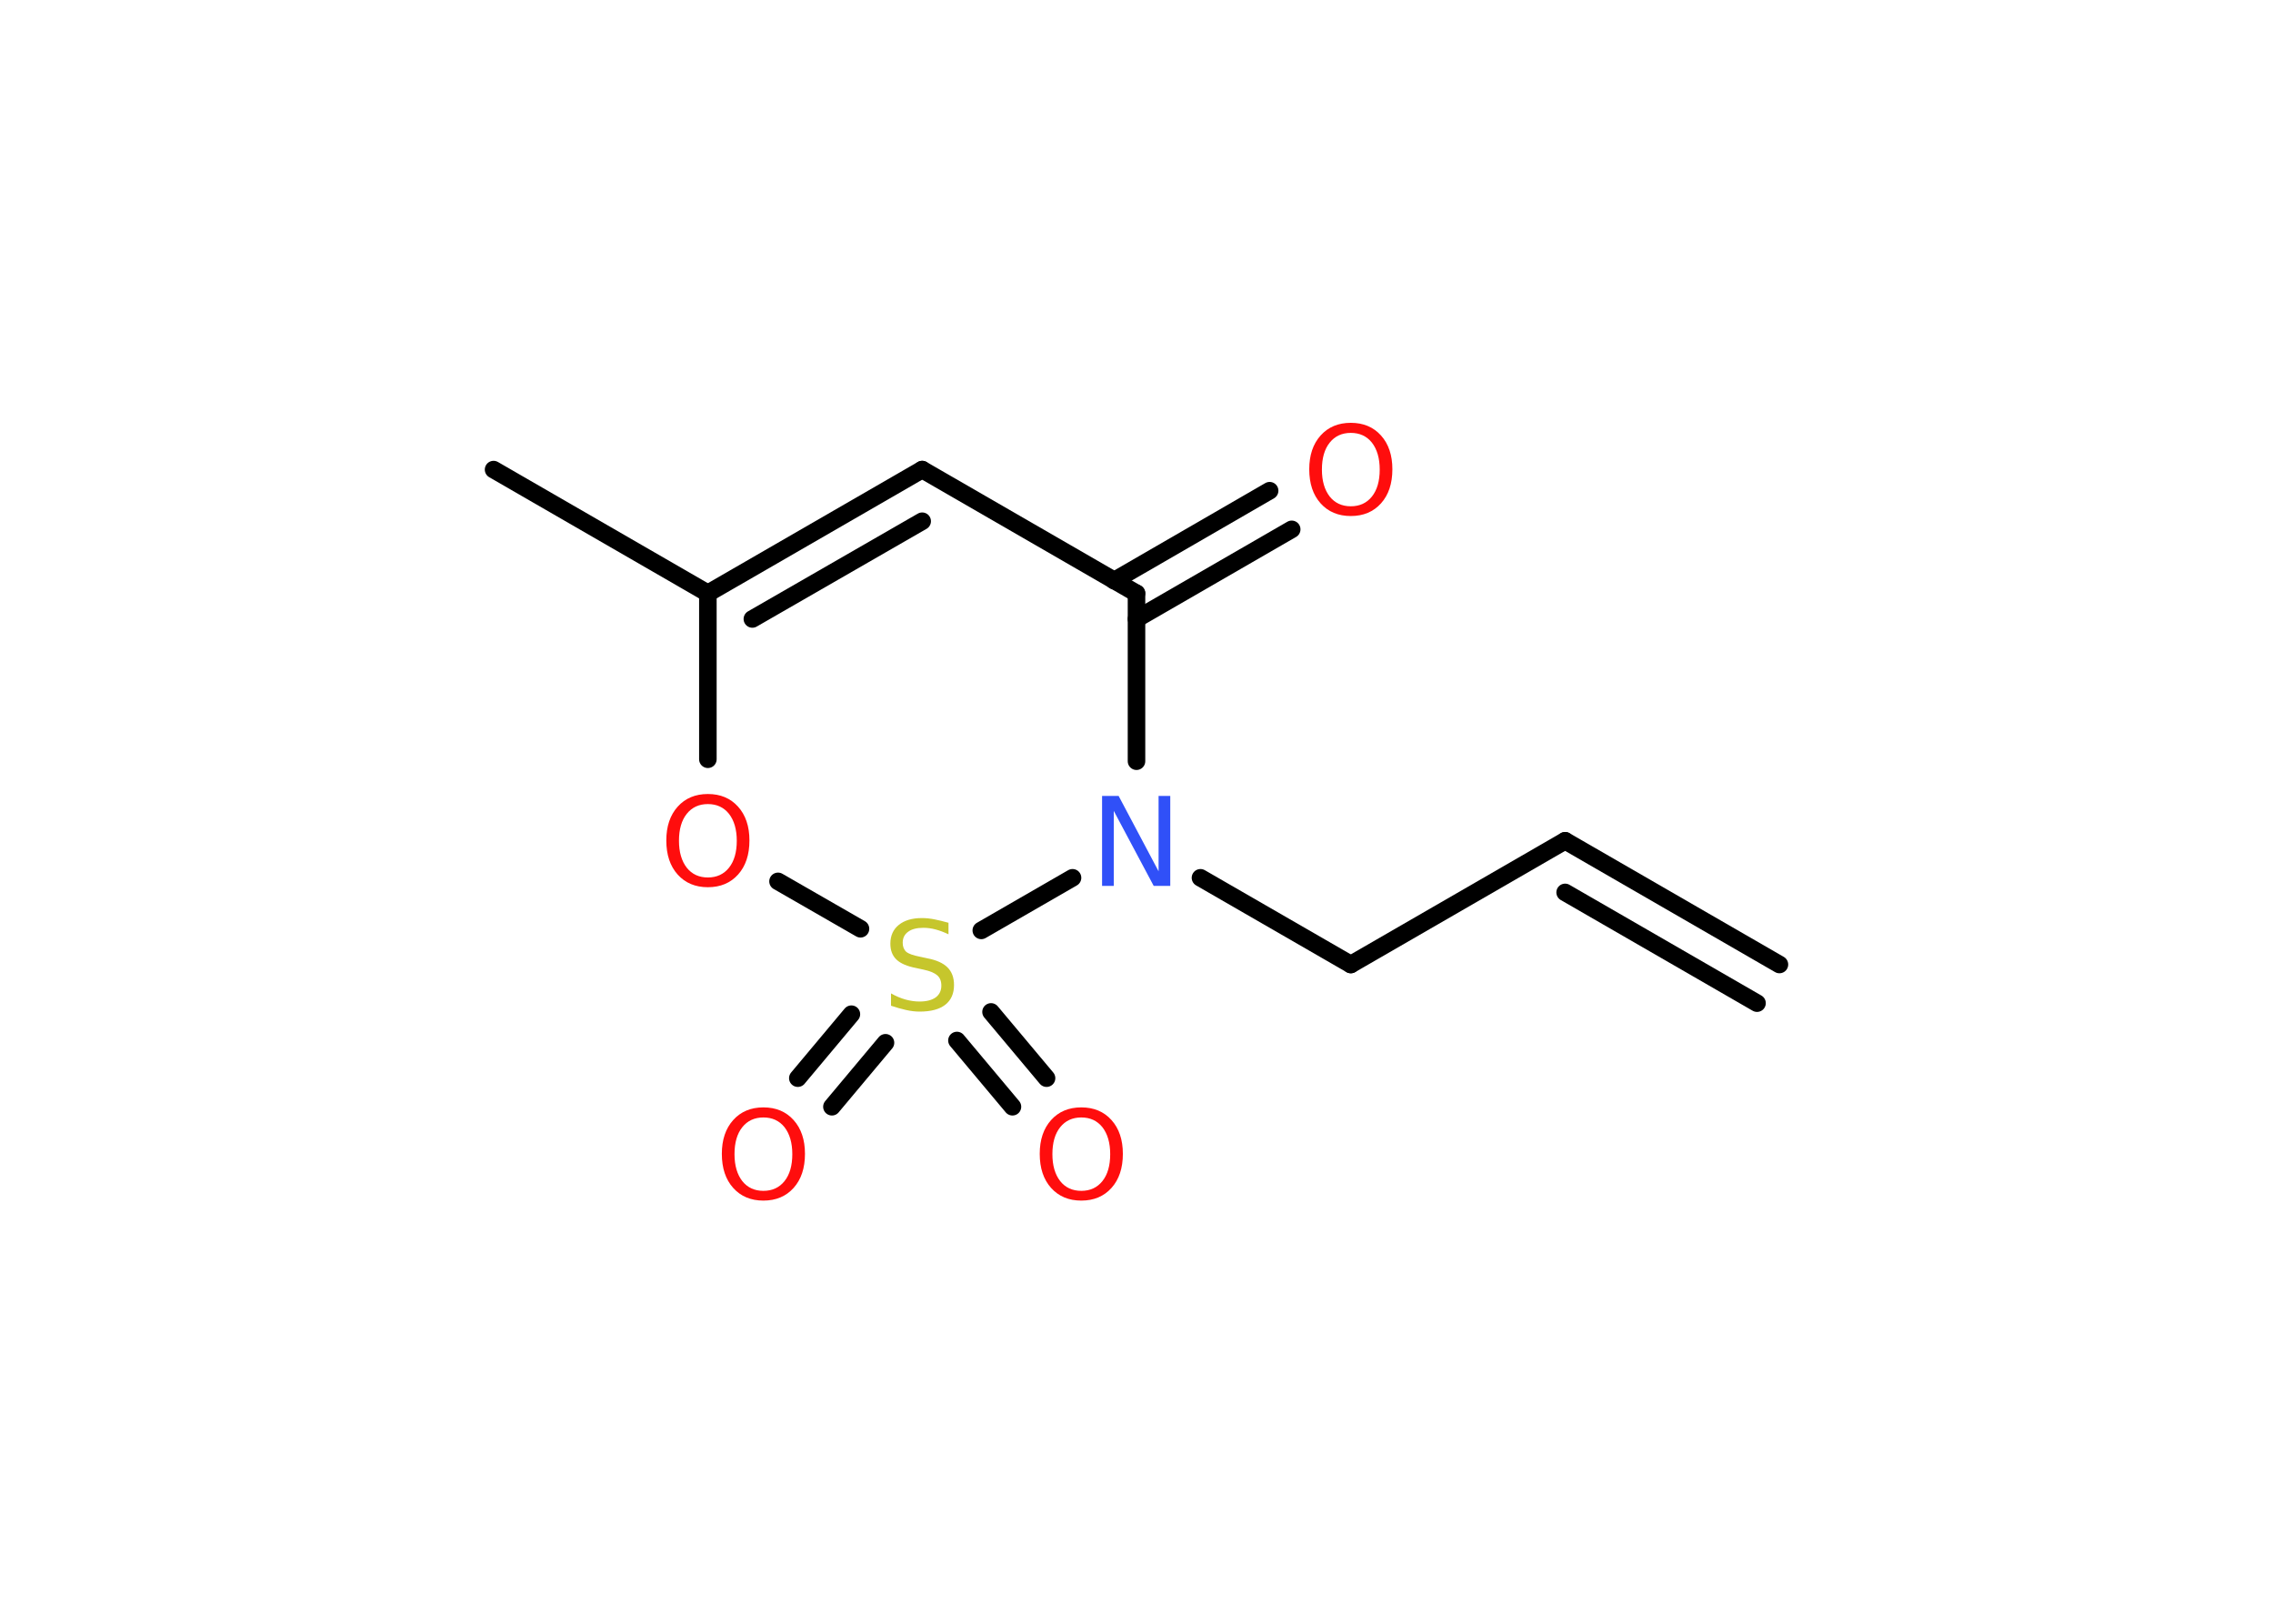 <?xml version='1.0' encoding='UTF-8'?>
<!DOCTYPE svg PUBLIC "-//W3C//DTD SVG 1.1//EN" "http://www.w3.org/Graphics/SVG/1.1/DTD/svg11.dtd">
<svg version='1.2' xmlns='http://www.w3.org/2000/svg' xmlns:xlink='http://www.w3.org/1999/xlink' width='70.0mm' height='50.0mm' viewBox='0 0 70.0 50.0'>
  <desc>Generated by the Chemistry Development Kit (http://github.com/cdk)</desc>
  <g stroke-linecap='round' stroke-linejoin='round' stroke='#000000' stroke-width='.54' fill='#FF0D0D'>
    <rect x='.0' y='.0' width='70.0' height='50.0' fill='#FFFFFF' stroke='none'/>
    <g id='mol1' class='mol'>
      <g id='mol1bnd1' class='bond'>
        <line x1='48.2' y1='25.89' x2='54.8' y2='29.7'/>
        <line x1='48.2' y1='27.48' x2='54.11' y2='30.89'/>
      </g>
      <line id='mol1bnd2' class='bond' x1='48.2' y1='25.89' x2='41.6' y2='29.7'/>
      <line id='mol1bnd3' class='bond' x1='41.6' y1='29.7' x2='36.97' y2='27.03'/>
      <line id='mol1bnd4' class='bond' x1='35.0' y1='23.44' x2='35.0' y2='18.27'/>
      <g id='mol1bnd5' class='bond'>
        <line x1='34.31' y1='17.88' x2='39.1' y2='15.11'/>
        <line x1='35.0' y1='19.06' x2='39.78' y2='16.3'/>
      </g>
      <line id='mol1bnd6' class='bond' x1='35.0' y1='18.27' x2='28.4' y2='14.46'/>
      <g id='mol1bnd7' class='bond'>
        <line x1='28.4' y1='14.46' x2='21.8' y2='18.27'/>
        <line x1='28.4' y1='16.05' x2='23.17' y2='19.06'/>
      </g>
      <line id='mol1bnd8' class='bond' x1='21.8' y1='18.27' x2='15.2' y2='14.46'/>
      <line id='mol1bnd9' class='bond' x1='21.8' y1='18.27' x2='21.8' y2='23.38'/>
      <line id='mol1bnd10' class='bond' x1='23.96' y1='27.14' x2='26.5' y2='28.6'/>
      <line id='mol1bnd11' class='bond' x1='33.03' y1='27.03' x2='30.22' y2='28.65'/>
      <g id='mol1bnd12' class='bond'>
        <line x1='27.27' y1='32.11' x2='25.62' y2='34.08'/>
        <line x1='26.22' y1='31.23' x2='24.57' y2='33.2'/>
      </g>
      <g id='mol1bnd13' class='bond'>
        <line x1='30.52' y1='31.16' x2='32.23' y2='33.2'/>
        <line x1='29.47' y1='32.04' x2='31.18' y2='34.08'/>
      </g>
      <path id='mol1atm4' class='atom' d='M33.95 24.51h.5l1.23 2.32v-2.32h.36v2.77h-.51l-1.23 -2.31v2.31h-.36v-2.77z' stroke='none' fill='#3050F8'/>
      <path id='mol1atm6' class='atom' d='M41.6 13.33q-.41 .0 -.65 .3q-.24 .3 -.24 .83q.0 .52 .24 .83q.24 .3 .65 .3q.41 .0 .65 -.3q.24 -.3 .24 -.83q.0 -.52 -.24 -.83q-.24 -.3 -.65 -.3zM41.6 13.02q.58 .0 .93 .39q.35 .39 .35 1.04q.0 .66 -.35 1.05q-.35 .39 -.93 .39q-.58 .0 -.93 -.39q-.35 -.39 -.35 -1.05q.0 -.65 .35 -1.04q.35 -.39 .93 -.39z' stroke='none'/>
      <path id='mol1atm10' class='atom' d='M21.8 24.76q-.41 .0 -.65 .3q-.24 .3 -.24 .83q.0 .52 .24 .83q.24 .3 .65 .3q.41 .0 .65 -.3q.24 -.3 .24 -.83q.0 -.52 -.24 -.83q-.24 -.3 -.65 -.3zM21.8 24.45q.58 .0 .93 .39q.35 .39 .35 1.04q.0 .66 -.35 1.05q-.35 .39 -.93 .39q-.58 .0 -.93 -.39q-.35 -.39 -.35 -1.05q.0 -.65 .35 -1.04q.35 -.39 .93 -.39z' stroke='none'/>
      <path id='mol1atm11' class='atom' d='M29.21 28.41v.36q-.21 -.1 -.4 -.15q-.19 -.05 -.37 -.05q-.31 .0 -.47 .12q-.17 .12 -.17 .34q.0 .18 .11 .28q.11 .09 .42 .15l.23 .05q.42 .08 .62 .28q.2 .2 .2 .54q.0 .4 -.27 .61q-.27 .21 -.79 .21q-.2 .0 -.42 -.05q-.22 -.05 -.46 -.13v-.38q.23 .13 .45 .19q.22 .06 .43 .06q.32 .0 .5 -.13q.17 -.13 .17 -.36q.0 -.21 -.13 -.32q-.13 -.11 -.41 -.17l-.23 -.05q-.42 -.08 -.61 -.26q-.19 -.18 -.19 -.49q.0 -.37 .26 -.58q.26 -.21 .71 -.21q.19 .0 .39 .04q.2 .04 .41 .1z' stroke='none' fill='#C6C62C'/>
      <path id='mol1atm12' class='atom' d='M23.51 34.41q-.41 .0 -.65 .3q-.24 .3 -.24 .83q.0 .52 .24 .83q.24 .3 .65 .3q.41 .0 .65 -.3q.24 -.3 .24 -.83q.0 -.52 -.24 -.83q-.24 -.3 -.65 -.3zM23.51 34.1q.58 .0 .93 .39q.35 .39 .35 1.04q.0 .66 -.35 1.05q-.35 .39 -.93 .39q-.58 .0 -.93 -.39q-.35 -.39 -.35 -1.05q.0 -.65 .35 -1.04q.35 -.39 .93 -.39z' stroke='none'/>
      <path id='mol1atm13' class='atom' d='M33.3 34.41q-.41 .0 -.65 .3q-.24 .3 -.24 .83q.0 .52 .24 .83q.24 .3 .65 .3q.41 .0 .65 -.3q.24 -.3 .24 -.83q.0 -.52 -.24 -.83q-.24 -.3 -.65 -.3zM33.3 34.1q.58 .0 .93 .39q.35 .39 .35 1.04q.0 .66 -.35 1.05q-.35 .39 -.93 .39q-.58 .0 -.93 -.39q-.35 -.39 -.35 -1.05q.0 -.65 .35 -1.04q.35 -.39 .93 -.39z' stroke='none'/>
    </g>
  </g>
</svg>
